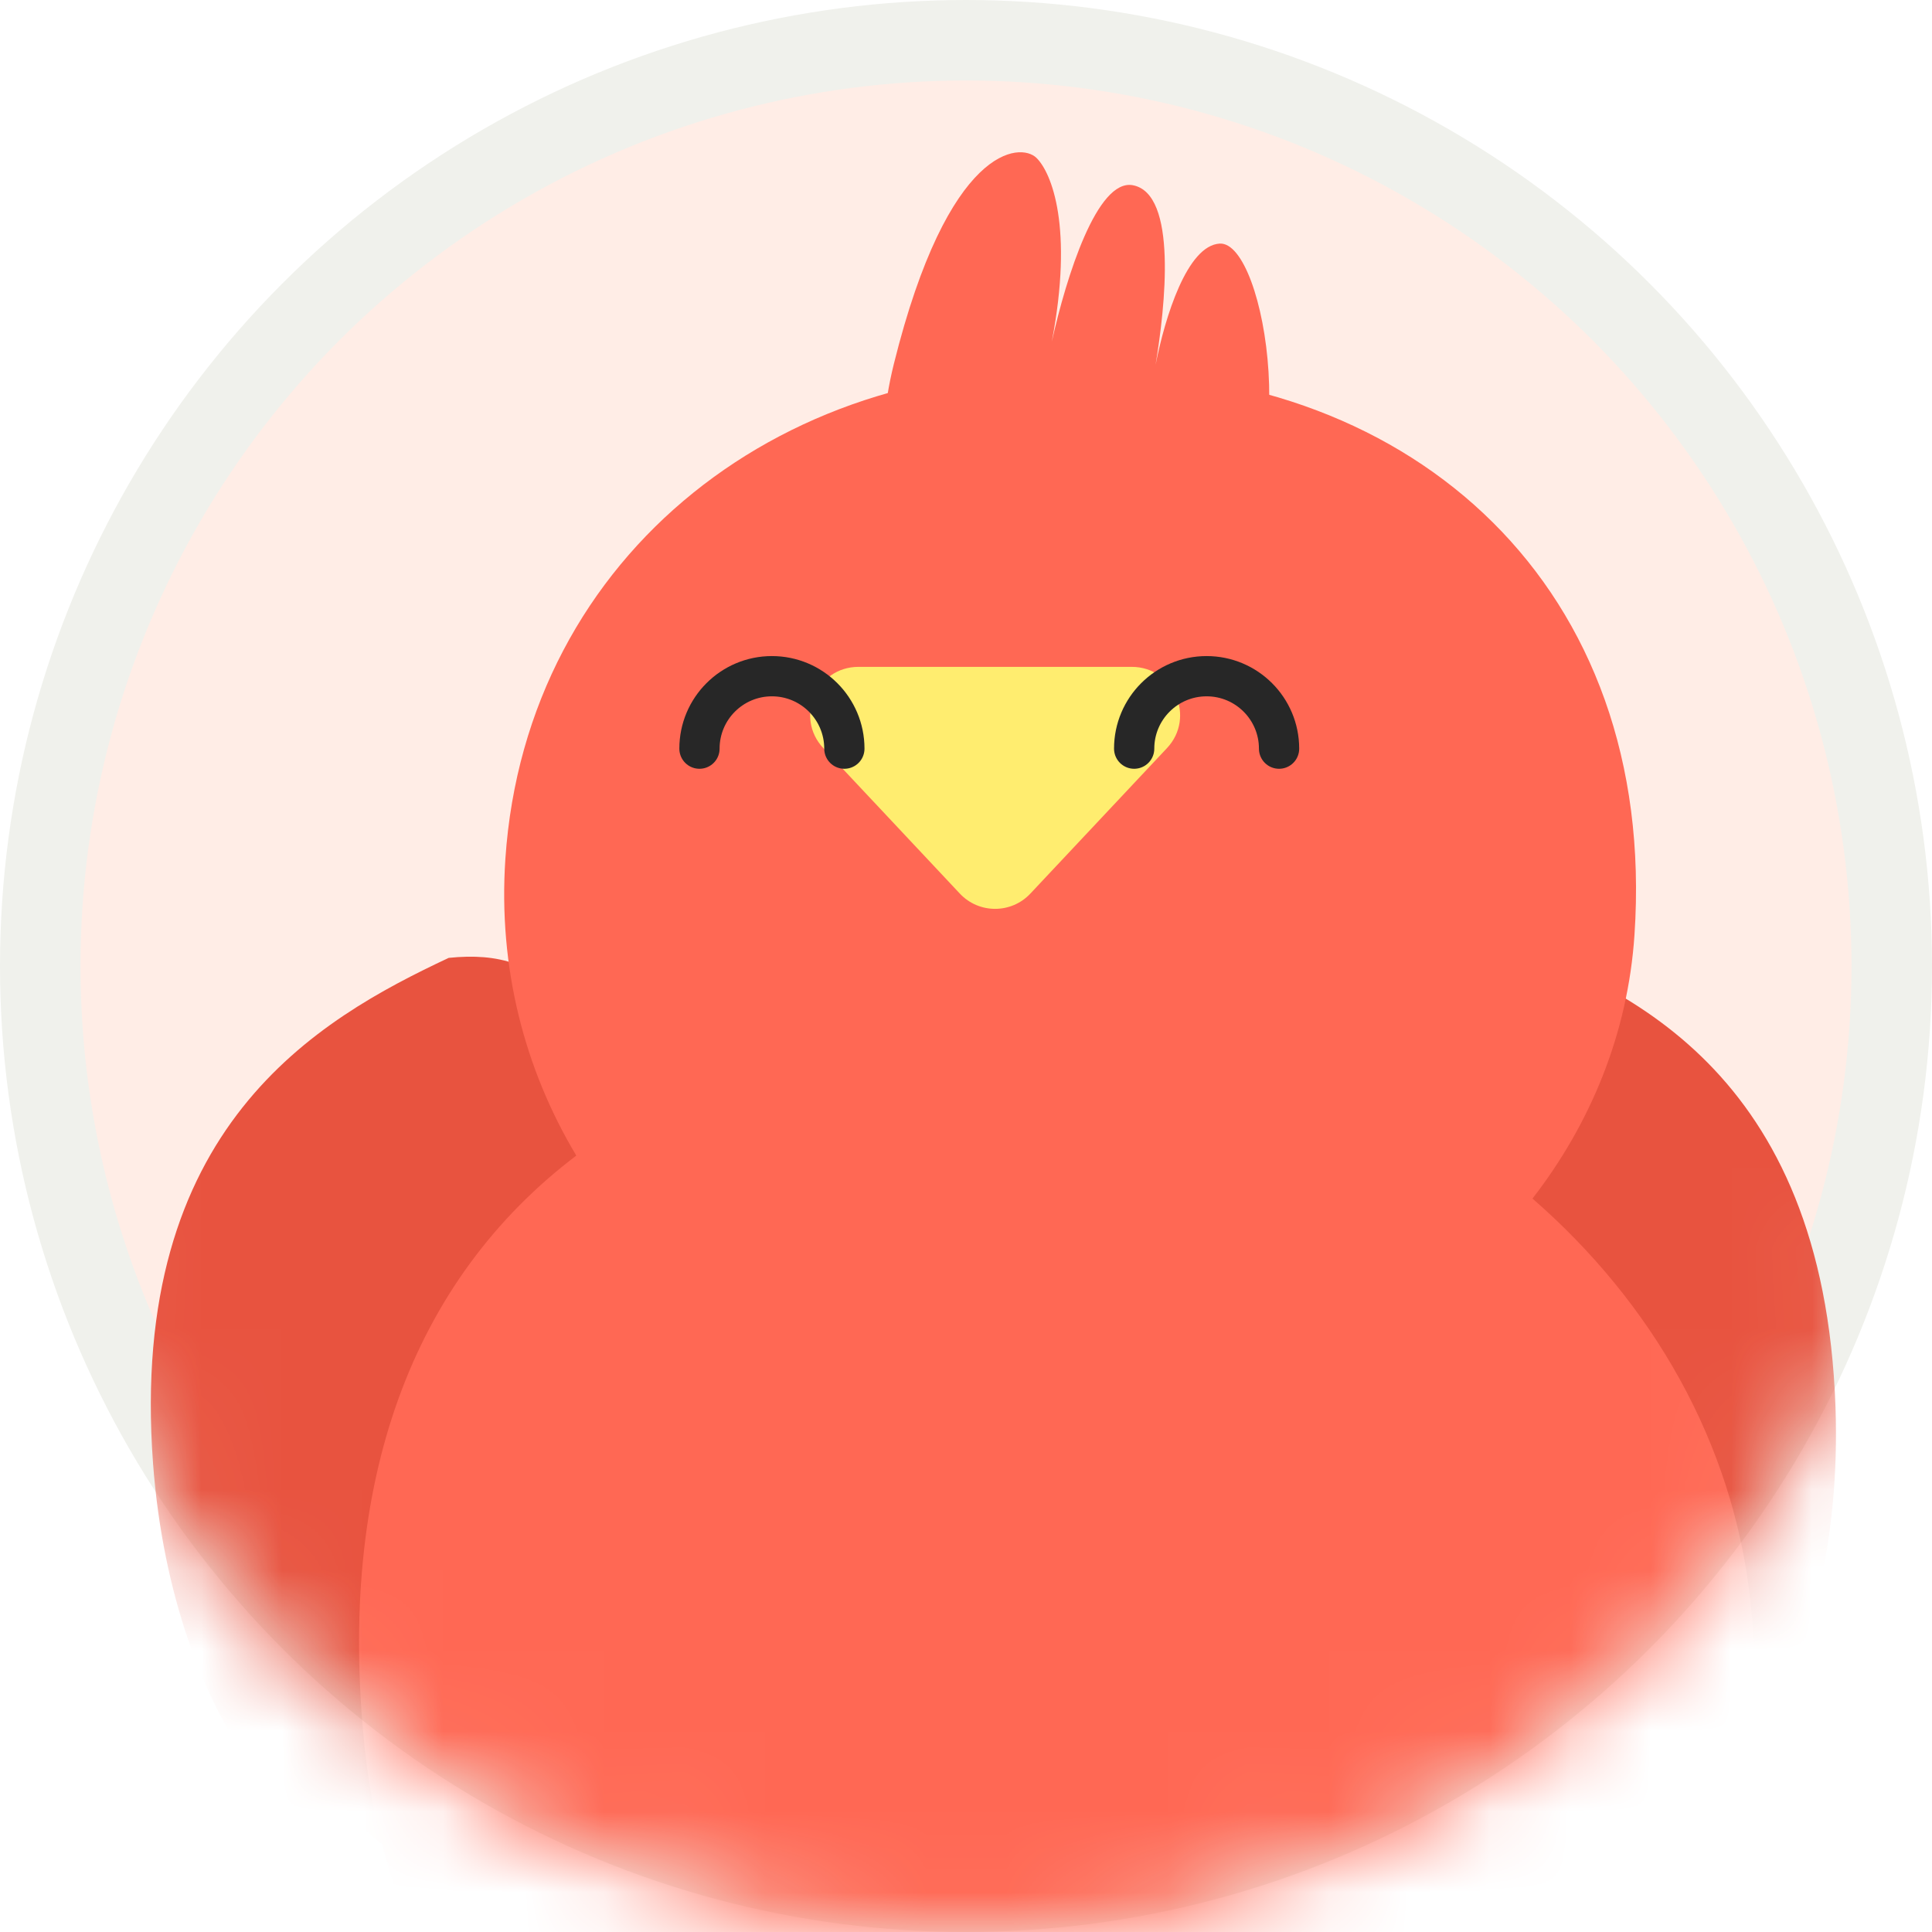 <svg width="24" height="24" viewBox="0 0 24 24" fill="none" xmlns="http://www.w3.org/2000/svg">
<g clip-path="url(#clip0_632_34600)">
<circle cx="12" cy="12" r="11.5" fill="#FFEDE6" stroke="#F0F1EC"/>
<mask id="mask0_632_34600" style="mask-type:alpha" maskUnits="userSpaceOnUse" x="0" y="0" width="24" height="24">
<circle cx="12" cy="12" r="11.5" fill="#FFEDE6" stroke="#F0F1EC"/>
</mask>
<g mask="url(#mask0_632_34600)">
<g filter="url(#filter0_i_632_34600)">
<path d="M11.605 6.425C10.88 6.363 9.564 5.695 10.104 3.52C10.78 0.801 11.677 0.765 11.876 0.962C12.064 1.147 12.337 1.825 12.066 3.244C12.247 2.433 12.63 1.217 13.073 1.301C13.629 1.407 13.476 2.803 13.355 3.531C13.473 2.937 13.747 2.049 14.152 2.026C14.725 1.994 15.219 5.037 14.08 5.822C13.168 6.449 12.05 6.485 11.605 6.425Z" fill="#FF6854"/>
</g>
<g filter="url(#filter1_i_632_34600)">
<path d="M8.232 17.148C7.401 14.448 6.821 13.771 5.574 13.899C3.949 14.662 1.592 15.999 1.901 20.177C2.149 23.516 3.99 25.254 4.3 24.51C4.777 24.999 6.134 26.028 6.664 25.892C7.194 25.756 7.135 25.544 7.04 25.455C7.303 25.666 8.023 26.053 8.801 25.914C9.58 25.774 9.472 25.416 9.32 25.254C9.774 25.547 10.787 25.991 11.214 25.425C11.749 24.719 10.418 23.459 9.439 22.032C8.461 20.605 9.27 20.523 8.232 17.148Z" fill="#E8533F"/>
</g>
<g filter="url(#filter2_i_632_34600)">
<path d="M16.177 17.155C16.708 14.38 17.211 13.644 18.464 13.635C20.163 14.216 22.652 15.287 22.801 19.474C22.919 22.82 21.278 24.749 20.89 24.043C20.469 24.581 19.233 25.752 18.691 25.674C18.149 25.597 18.184 25.38 18.269 25.281C18.031 25.52 17.358 25.983 16.569 25.93C15.78 25.876 15.848 25.508 15.98 25.331C15.562 25.671 14.603 26.223 14.116 25.708C13.508 25.064 14.693 23.666 15.51 22.141C16.327 20.616 15.513 20.623 16.177 17.155Z" fill="#E8533F"/>
</g>
<g filter="url(#filter3_i_632_34600)">
<path fill-rule="evenodd" clip-rule="evenodd" d="M18.037 13.889C18.76 12.956 19.222 11.838 19.304 10.615C19.596 6.286 16.55 3.606 12.609 3.621C8.803 3.364 5.535 5.862 5.278 9.668C5.187 11.021 5.517 12.284 6.159 13.355C4.117 14.905 3.184 17.411 3.531 20.718C4.008 25.253 8.117 28.538 12.71 28.055C18.454 27.451 21.292 24.103 20.746 18.909C20.537 16.914 19.511 15.172 18.037 13.889Z" fill="#FF6854"/>
</g>
<g filter="url(#filter4_i_632_34600)">
<path d="M12.799 13.101C12.562 13.353 12.161 13.353 11.924 13.101L10.228 11.294C9.868 10.911 10.139 10.284 10.665 10.284L14.058 10.284C14.584 10.284 14.856 10.911 14.496 11.294L12.799 13.101Z" fill="#FFED6F"/>
</g>
<path d="M10.489 9.3C10.489 8.803 10.086 8.4 9.589 8.4C9.092 8.4 8.689 8.803 8.689 9.3" stroke="#272727" stroke-width="0.5" stroke-linecap="round"/>
<path d="M15.889 9.3C15.889 8.803 15.486 8.4 14.989 8.4C14.492 8.4 14.089 8.803 14.089 9.3" stroke="#272727" stroke-width="0.5" stroke-linecap="round"/>
</g>
</g>
<defs>
<filter id="filter0_i_632_34600" x="9.977" y="0.891" width="5.79" height="6.554" filterUnits="userSpaceOnUse" color-interpolation-filters="sRGB">
<feFlood flood-opacity="0" result="BackgroundImageFix"/>
<feBlend mode="normal" in="SourceGraphic" in2="BackgroundImageFix" result="shape"/>
<feColorMatrix in="SourceAlpha" type="matrix" values="0 0 0 0 0 0 0 0 0 0 0 0 0 0 0 0 0 0 127 0" result="hardAlpha"/>
<feOffset dx="1" dy="1"/>
<feGaussianBlur stdDeviation="1.5"/>
<feComposite in2="hardAlpha" operator="arithmetic" k2="-1" k3="1"/>
<feColorMatrix type="matrix" values="0 0 0 0 1 0 0 0 0 1 0 0 0 0 1 0 0 0 0.45 0"/>
<feBlend mode="normal" in2="shape" result="effect1_innerShadow_632_34600"/>
</filter>
<filter id="filter1_i_632_34600" x="1.874" y="11.885" width="9.463" height="14.059" filterUnits="userSpaceOnUse" color-interpolation-filters="sRGB">
<feFlood flood-opacity="0" result="BackgroundImageFix"/>
<feBlend mode="normal" in="SourceGraphic" in2="BackgroundImageFix" result="shape"/>
<feColorMatrix in="SourceAlpha" type="matrix" values="0 0 0 0 0 0 0 0 0 0 0 0 0 0 0 0 0 0 127 0" result="hardAlpha"/>
<feOffset dy="-2"/>
<feGaussianBlur stdDeviation="1.5"/>
<feComposite in2="hardAlpha" operator="arithmetic" k2="-1" k3="1"/>
<feColorMatrix type="matrix" values="0 0 0 0 0.794 0 0 0 0 0.334 0 0 0 0 0.272 0 0 0 1 0"/>
<feBlend mode="normal" in2="shape" result="effect1_innerShadow_632_34600"/>
</filter>
<filter id="filter2_i_632_34600" x="13.949" y="11.635" width="8.858" height="14.299" filterUnits="userSpaceOnUse" color-interpolation-filters="sRGB">
<feFlood flood-opacity="0" result="BackgroundImageFix"/>
<feBlend mode="normal" in="SourceGraphic" in2="BackgroundImageFix" result="shape"/>
<feColorMatrix in="SourceAlpha" type="matrix" values="0 0 0 0 0 0 0 0 0 0 0 0 0 0 0 0 0 0 127 0" result="hardAlpha"/>
<feOffset dy="-2"/>
<feGaussianBlur stdDeviation="1.5"/>
<feComposite in2="hardAlpha" operator="arithmetic" k2="-1" k3="1"/>
<feColorMatrix type="matrix" values="0 0 0 0 0.794 0 0 0 0 0.334 0 0 0 0 0.272 0 0 0 1 0"/>
<feBlend mode="normal" in2="shape" result="effect1_innerShadow_632_34600"/>
</filter>
<filter id="filter3_i_632_34600" x="3.46" y="3.603" width="18.352" height="25.499" filterUnits="userSpaceOnUse" color-interpolation-filters="sRGB">
<feFlood flood-opacity="0" result="BackgroundImageFix"/>
<feBlend mode="normal" in="SourceGraphic" in2="BackgroundImageFix" result="shape"/>
<feColorMatrix in="SourceAlpha" type="matrix" values="0 0 0 0 0 0 0 0 0 0 0 0 0 0 0 0 0 0 127 0" result="hardAlpha"/>
<feOffset dx="1" dy="1"/>
<feGaussianBlur stdDeviation="2"/>
<feComposite in2="hardAlpha" operator="arithmetic" k2="-1" k3="1"/>
<feColorMatrix type="matrix" values="0 0 0 0 1 0 0 0 0 1 0 0 0 0 1 0 0 0 0.45 0"/>
<feBlend mode="normal" in2="shape" result="effect1_innerShadow_632_34600"/>
</filter>
<filter id="filter4_i_632_34600" x="10.064" y="8.284" width="4.596" height="5.006" filterUnits="userSpaceOnUse" color-interpolation-filters="sRGB">
<feFlood flood-opacity="0" result="BackgroundImageFix"/>
<feBlend mode="normal" in="SourceGraphic" in2="BackgroundImageFix" result="shape"/>
<feColorMatrix in="SourceAlpha" type="matrix" values="0 0 0 0 0 0 0 0 0 0 0 0 0 0 0 0 0 0 127 0" result="hardAlpha"/>
<feOffset dy="-2"/>
<feGaussianBlur stdDeviation="2"/>
<feComposite in2="hardAlpha" operator="arithmetic" k2="-1" k3="1"/>
<feColorMatrix type="matrix" values="0 0 0 0 1 0 0 0 0 0.561 0 0 0 0 0.201 0 0 0 0.52 0"/>
<feBlend mode="normal" in2="shape" result="effect1_innerShadow_632_34600"/>
</filter>
<clipPath id="clip0_632_34600">
<rect width="24" height="24" fill="white"/>
</clipPath>
</defs>
</svg>
